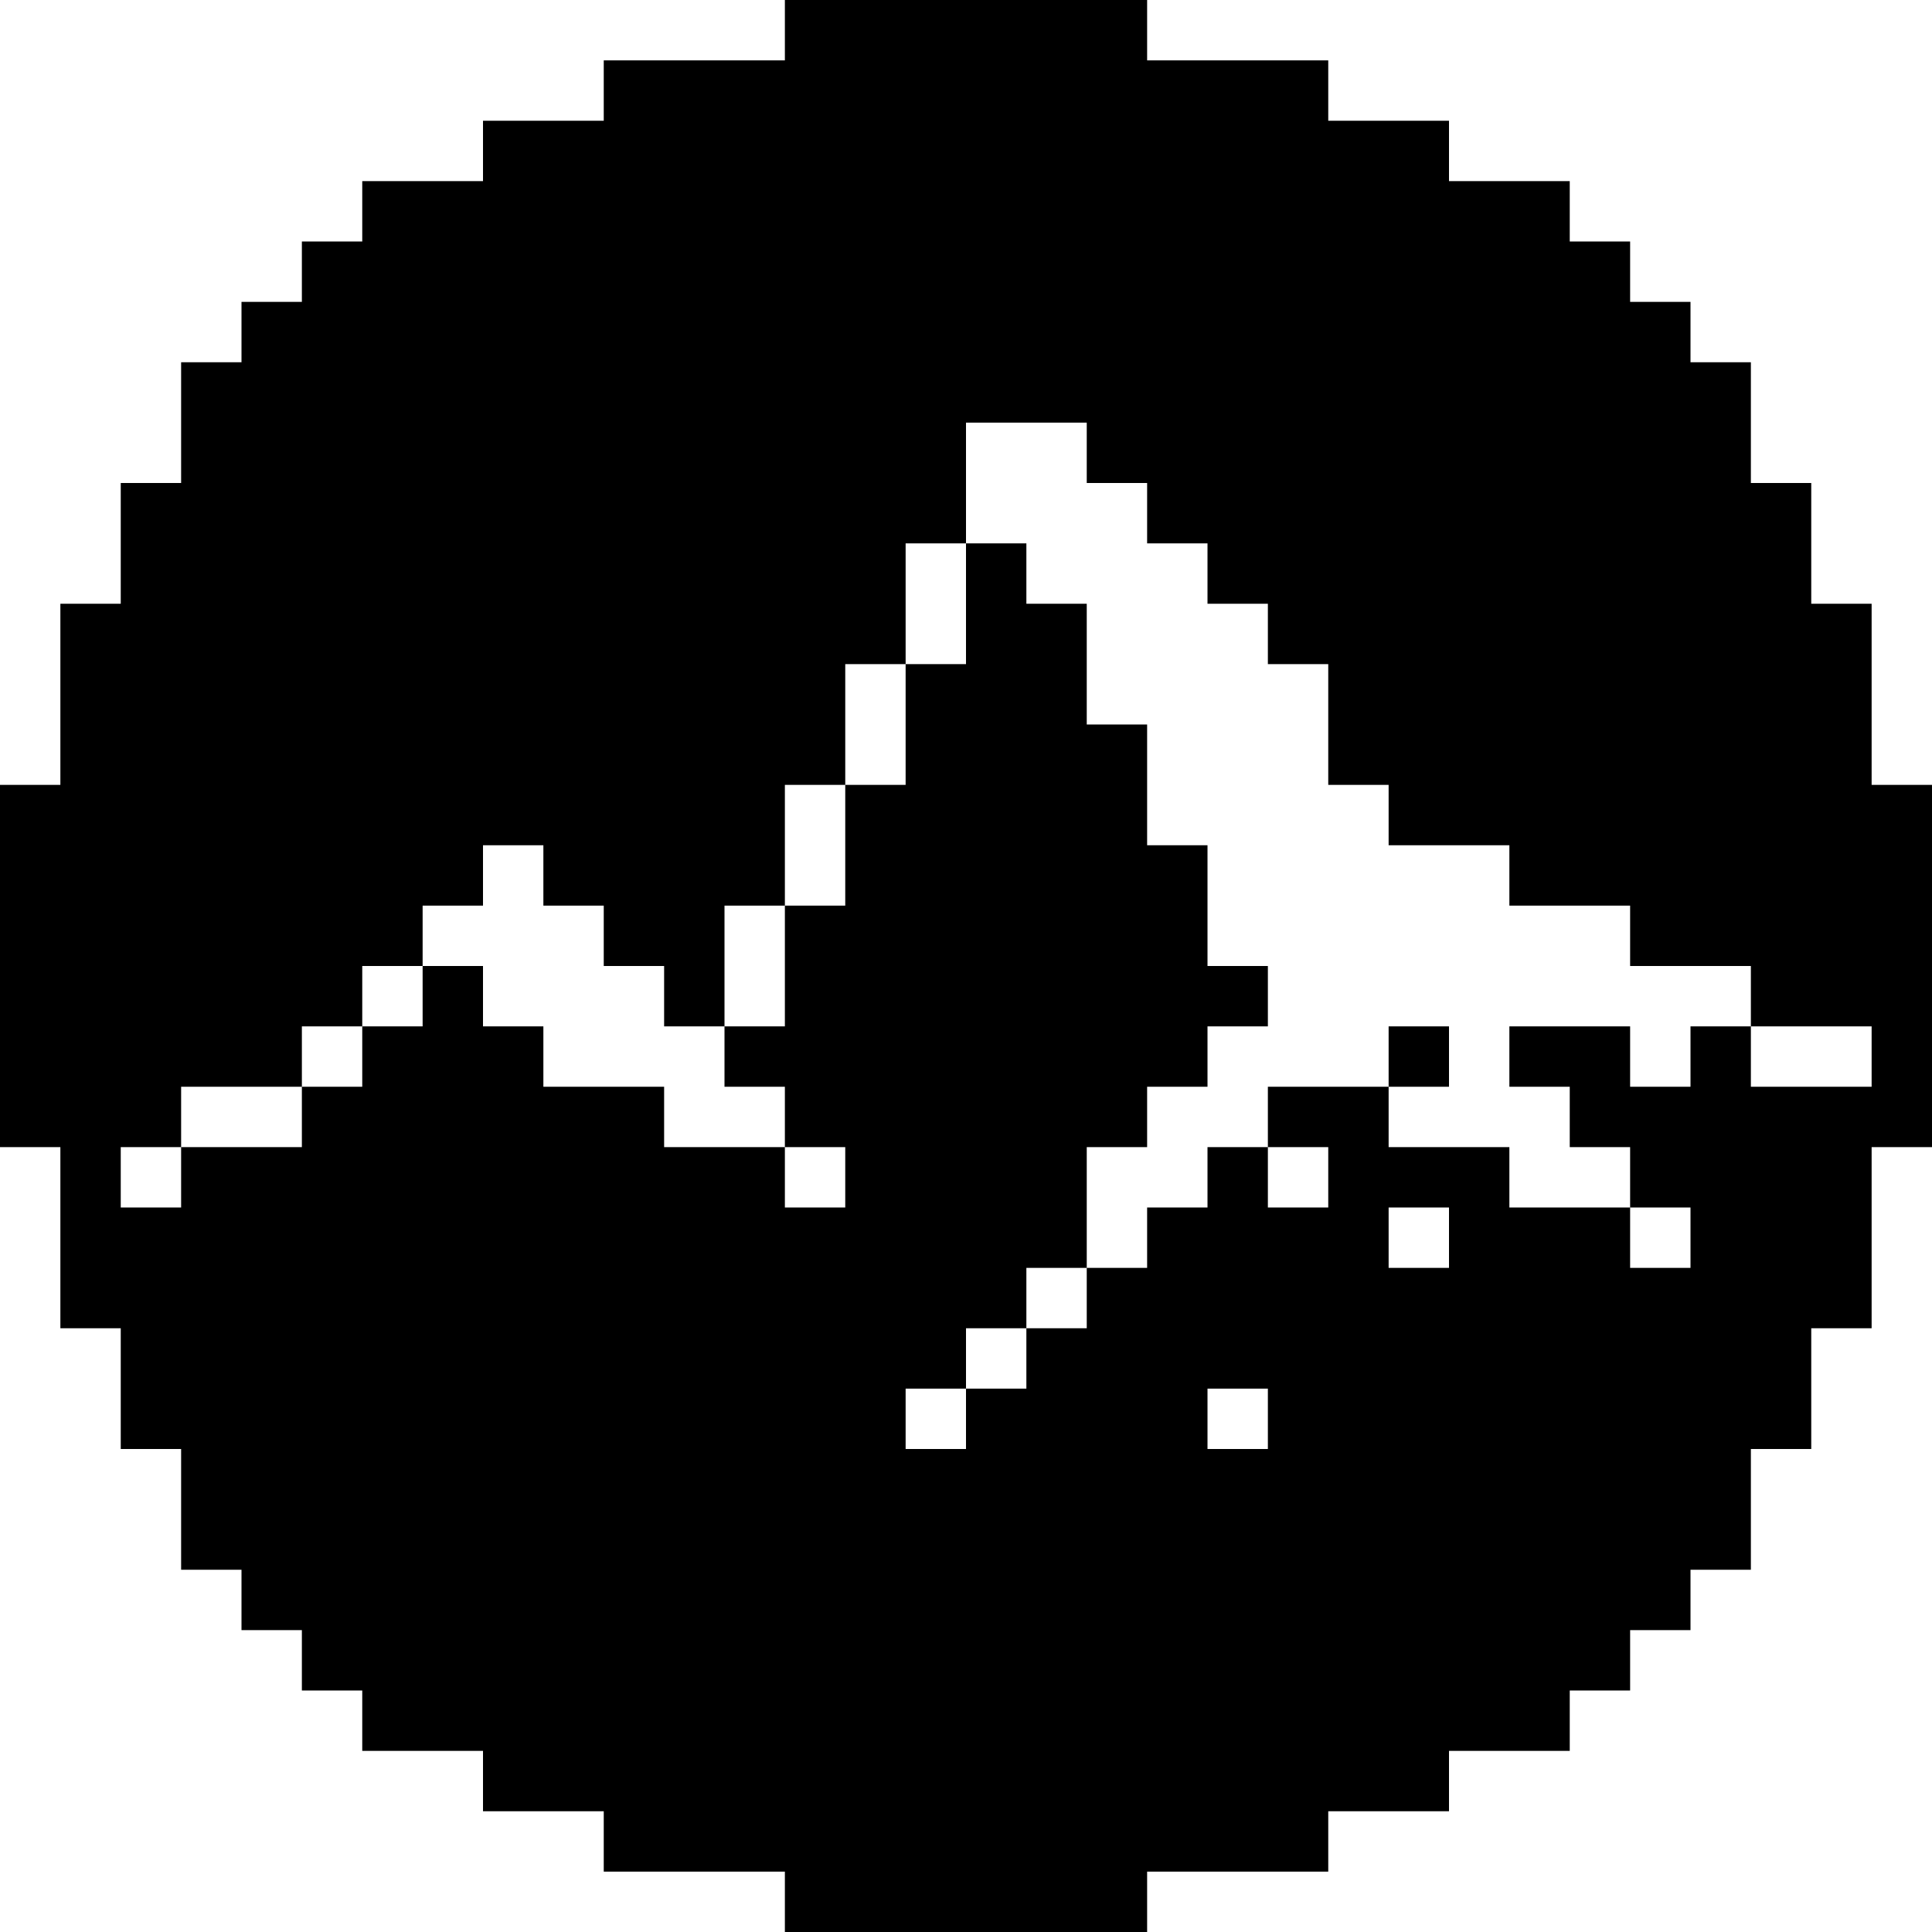 <svg width="128" height="128" viewBox="0 0 128 128" fill="none" xmlns="http://www.w3.org/2000/svg">
<g clip-path="url(#clip0_217_46591)">
<path fill-rule="evenodd" clip-rule="evenodd" d="M76 0H72H68H64H60H56H52V4H48H44H40V8H36H32V12H28H24V16H20V20H16V24H12V28V32H8V36V40H4V44V48V52H0V56V60V64V68V72V76H4V80V84V88H8V92V96H12V100V104H16V108H20V112H24V116H28H32V120H36H40V124H44H48H52V128H56H60H64H68H72H76V124H80H84H88V120H92H96V116H100H104V112H108V108H112V104H116V100V96H120V92V88H124V84V80V76H128V72V68V64V60V56V52H124V48V44V40H120V36V32H116V28V24H112V20H108V16H104V12H100H96V8H92H88V4H84H80H76V0ZM64 32V28H68H72V32H76V36H80V40H84V44H88V48V52H92V56H96H100V60H104H108V64H112H116V68H112V72H108V68H104H100V72H104V76H108V80H104H100V76H96H92V72H96V68H92V72H88H84V76H80V80H76V84H72V80V76H76V72H80V68H84V64H80V60V56H76V52V48H72V44V40H68V36H64V32ZM60 44V40V36H64V40V44H60ZM56 52V48V44H60V48V52H56ZM52 60V56V52H56V56V60H52ZM48 68V64V60H52V64V68H48ZM52 76V72H48V68H44V64H40V60H36V56H32V60H28V64H24V68H20V72H16H12V76H8V80H12V76H16H20V72H24V68H28V64H32V68H36V72H40H44V76H48H52ZM52 76H56V80H52V76ZM68 88V84H72V88H68ZM64 92V88H68V92H64ZM64 92V96H60V92H64ZM84 76H88V80H84V76ZM108 80H112V84H108V80ZM116 68H120H124V72H120H116V68ZM92 80H96V84H92V80ZM84 92H80V96H84V92Z" fill="black"/>
</g>
<defs>
<clipPath id="clip0_217_46591">
<rect width="128" height="128" fill="white"/>
</clipPath>
</defs>
</svg>
